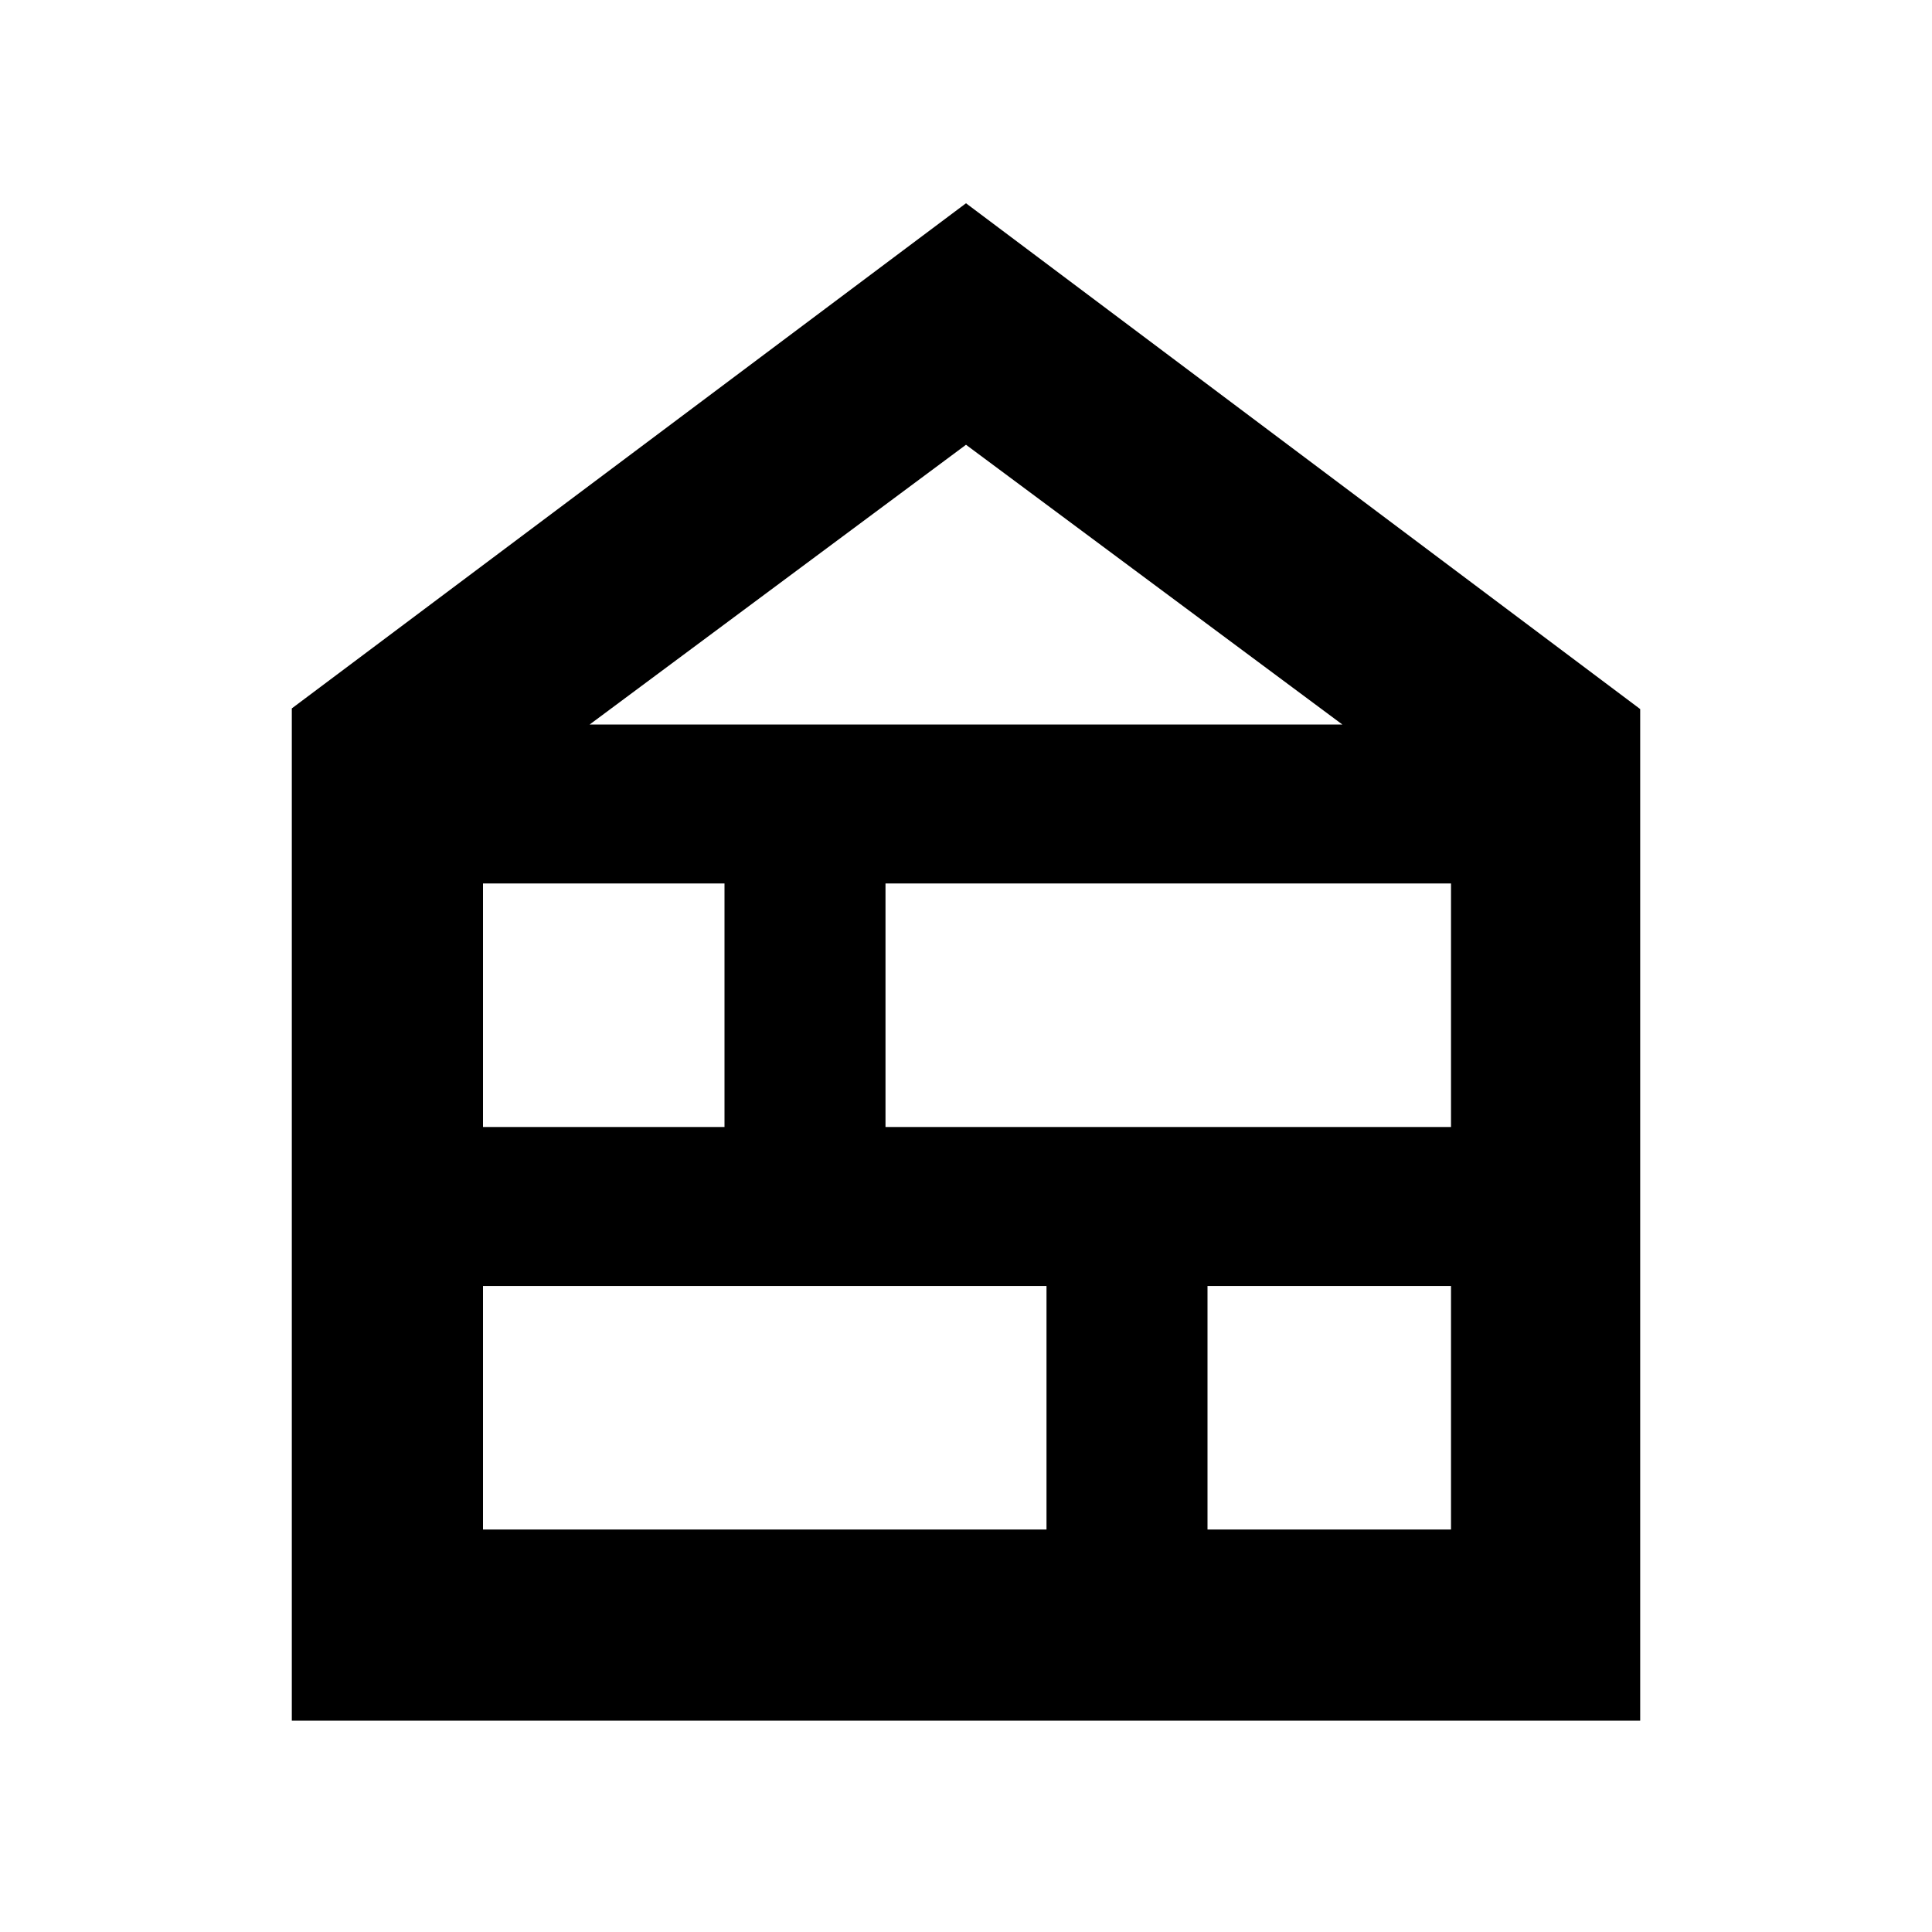 <svg xmlns="http://www.w3.org/2000/svg" height="48" viewBox="0 -960 960 960" width="48"><path d="M145-105v-503l335-251 335 251.33V-105H145Zm95-95h280v-121H240v121Zm360 0h121v-121H600v121ZM240-400h120v-121H240v121Zm200 0h281v-121H440v121ZM293-600h374L480-739 293-600Z"/></svg>